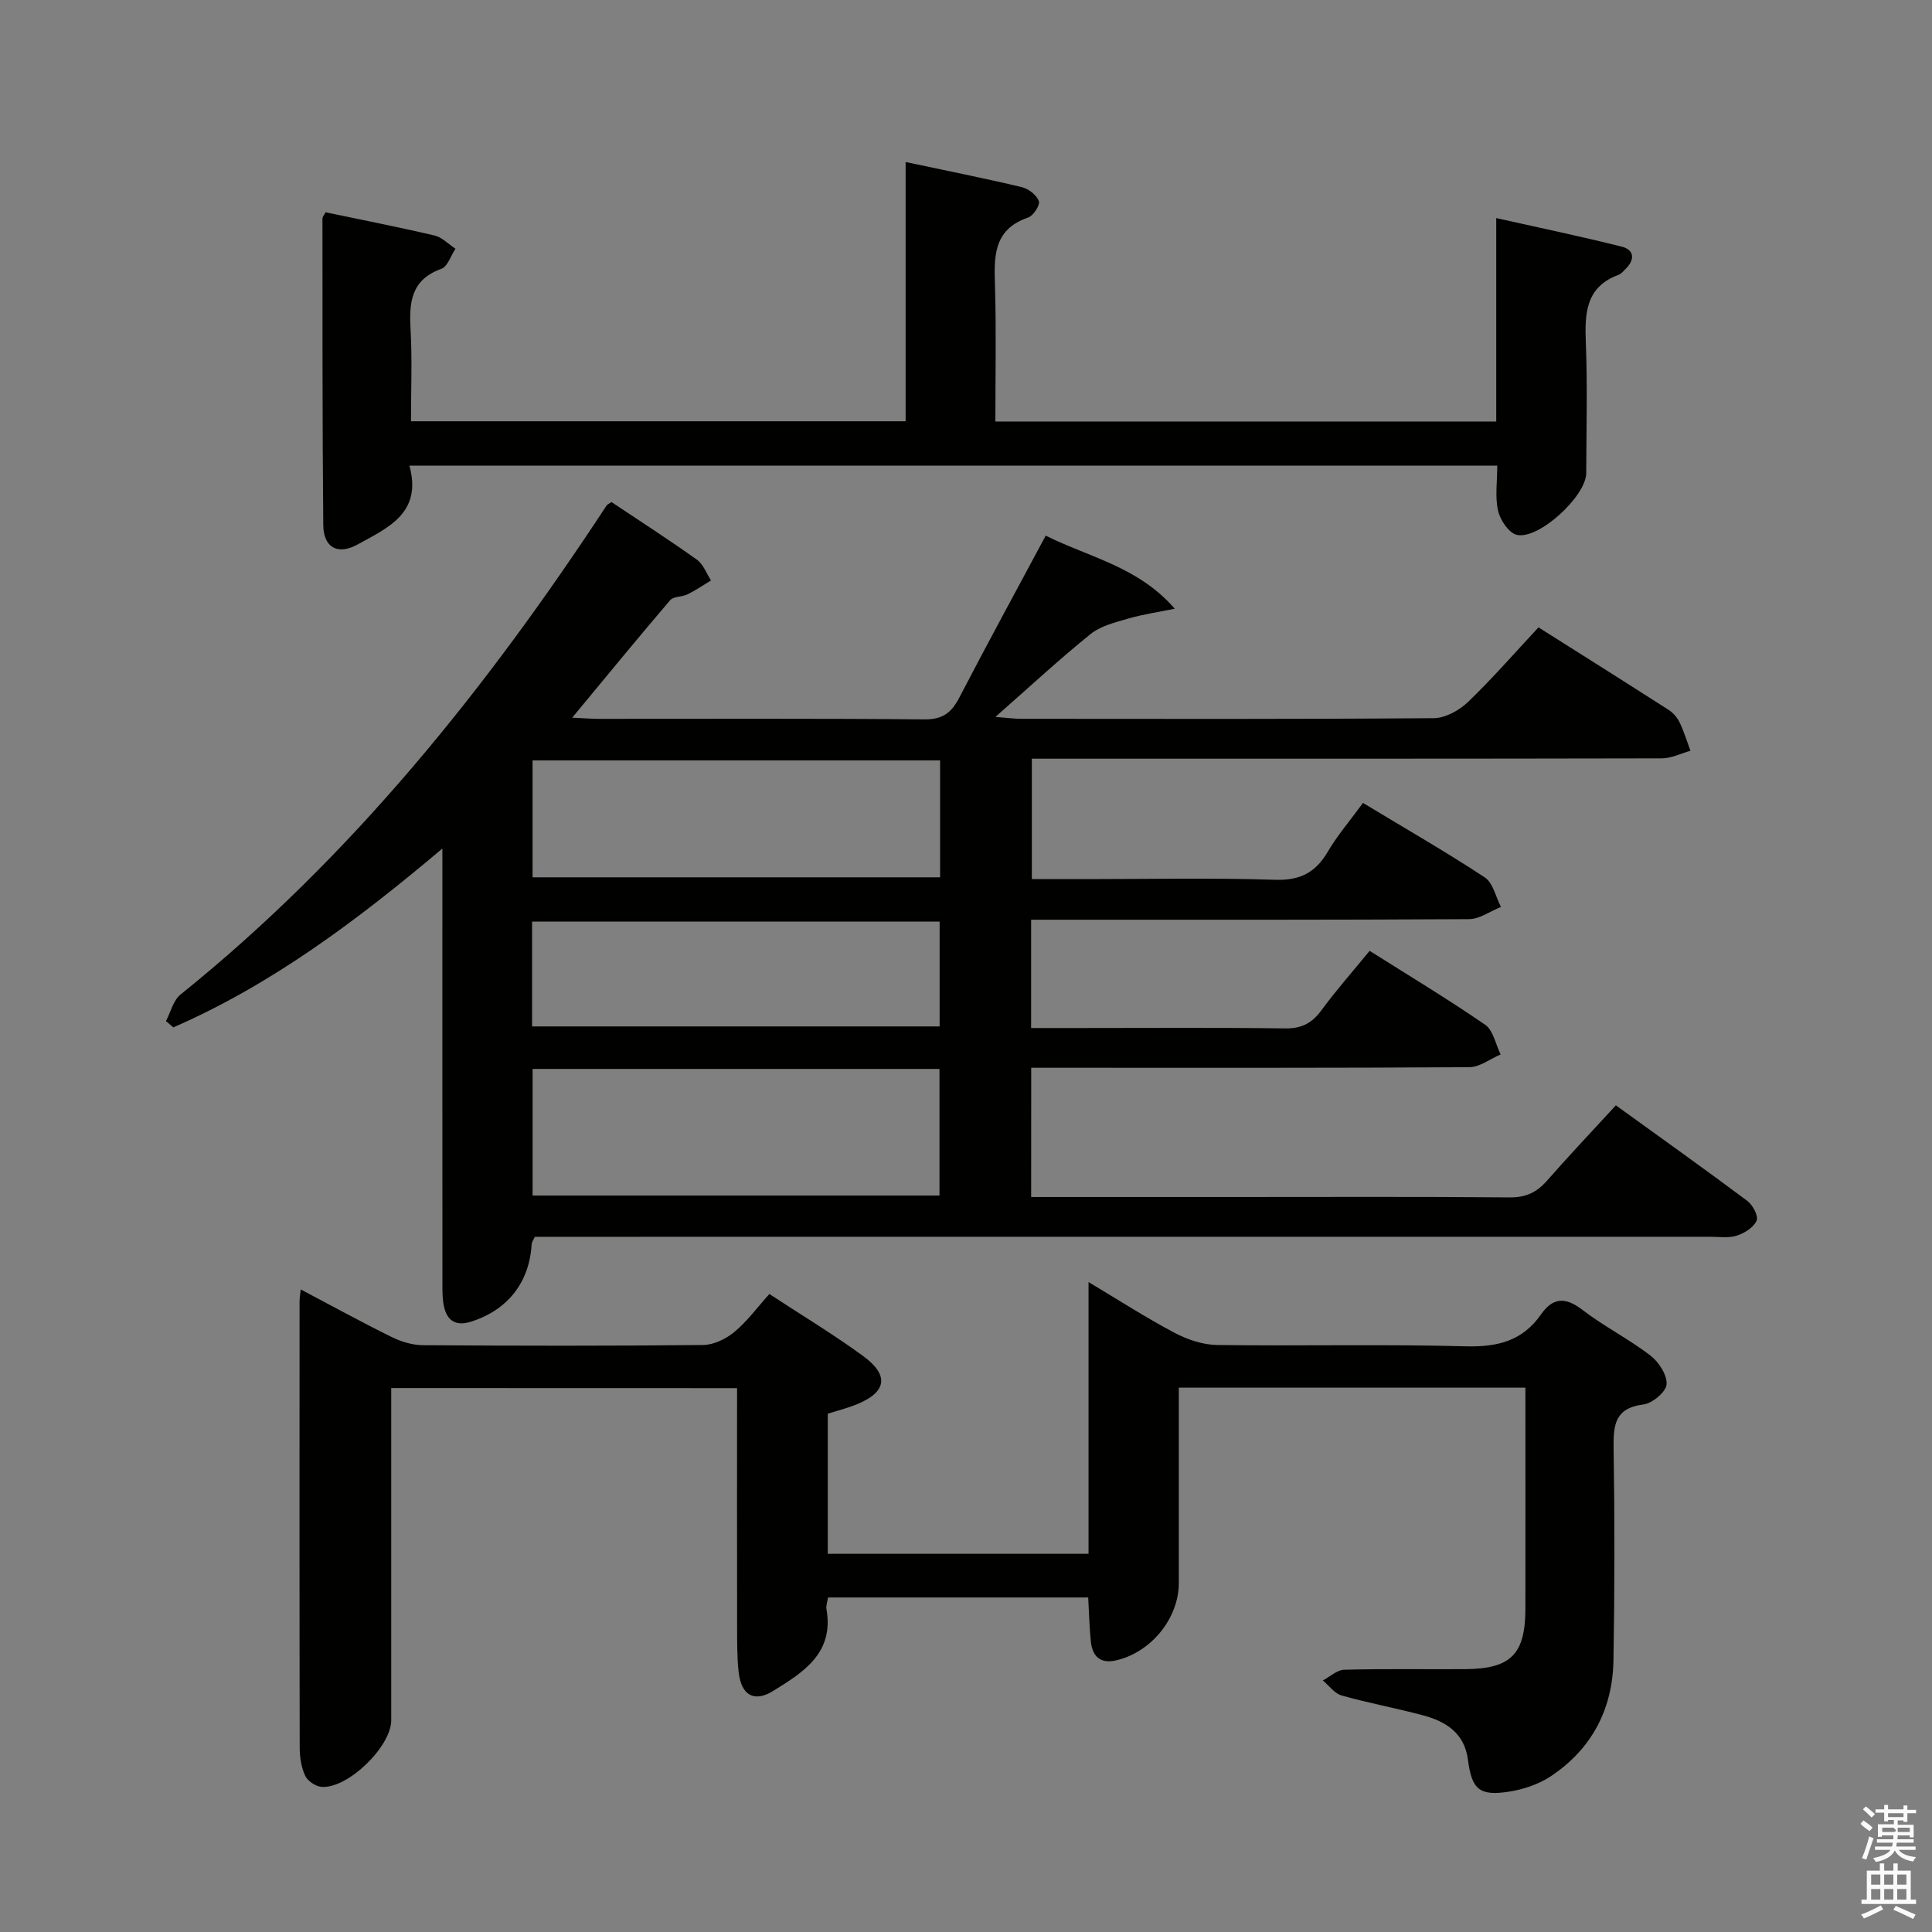 <svg enable-background="new 0 0 400 400" viewBox="0 0 400 400" xmlns="http://www.w3.org/2000/svg"><rect x="0" y="0" width="400" height="400" fill="#808080" stroke="none"/><path d="m385.2 377.6.6-.7c.6.4 1.3.9 1.9 1.5l-.6.7c-.8-.5-1.4-1-1.9-1.5zm.3 7.1c.6-1.4 1.1-2.9 1.5-4.5.3.1.6.3.9.4-.5 1.4-1 2.9-1.5 4.4zm.2-10.1.6-.6c.7.5 1.3 1.1 1.9 1.6l-.7.7c-.6-.6-1.2-1.2-1.8-1.7zm8.4-.8h.8v.9h1.8v.7h-1.8v1.8h-.8v-.3h-1.2v.9h3.3v2.6h-.8v-.4h-2.5c0 .3 0 .6-.1.8h3.4v.7h-3.5c0 .3-.1.6-.1.8h4v.7h-3.5c.7.9 1.9 1.3 3.6 1.5-.2.2-.4.5-.6.9-1.9-.3-3.2-1.1-3.8-2.3-.5 1.1-1.8 2-3.9 2.4-.2-.3-.4-.5-.6-.8 1.9-.4 3.1-.9 3.6-1.7h-3.2v-.7h3.5c.1-.2.1-.5.2-.8h-3.3v-.7h3.4c0-.2 0-.5 0-.8h-2.4v.3h-.8v-2.6h3.3v-.9h-1.2v.3h-.8v-1.8h-1.8v-.7h1.8v-.9h.8v.9h3.2zm-4.4 5.5h2.4c1-.3 0-.6 0-.9h-2.4zm1.2-3.1h3.2v-.8h-3.2zm4.4 2.2h-2.4v.9h2.5v-.9z" fill="#fafafb"/><path d="m389.2 385.8h.9v1.5h1.9v-1.5h.9v1.5h2.7v6h1.1v.9h-11.3v-.9h1.1v-6h2.7zm.2 8.7.5.8c-1.2.6-2.5 1.3-4 1.9-.2-.3-.3-.6-.6-.8 1.6-.6 3-1.3 4.1-1.9zm-2-4.3h1.9v-2.1h-1.9zm0 3.1h1.9v-2.2h-1.9zm2.7-3.1h1.9v-2.1h-1.9zm0 3.1h1.9v-2.2h-1.9zm2.4 1.3c1.4.6 2.7 1.2 4.1 1.8l-.5.9c-1.5-.7-2.8-1.4-4.1-1.9zm2.2-6.5h-1.9v2.1h1.9zm-1.9 5.2h1.9v-2.2h-1.9z" fill="#fafafb"/><g fill="#010100"><path d="m213.49 247.83h42.08c19 0 38-.09 57 .08 3.34.03 5.59-1.04 7.71-3.45 4.49-5.13 9.19-10.08 14.27-15.61 9.07 6.55 18.21 13.06 27.2 19.77 1.13.84 2.35 3.15 1.94 4.1-.6 1.39-2.49 2.58-4.08 3.1-1.67.55-3.62.24-5.46.24-79.16.01-158.33.01-237.49.01-1.98 0-3.96 0-5.93 0-.3.68-.64 1.1-.66 1.54-.46 7.93-4.99 13.65-12.59 16.04-3.08.97-4.91-.2-5.55-3.13-.39-1.76-.33-3.64-.33-5.47-.02-27.67-.01-55.33-.01-83 0-1.75 0-3.49 0-6.37-17.85 15.07-35.43 28.18-55.7 37.03-.51-.44-1.02-.87-1.53-1.31.98-1.85 1.5-4.27 3-5.48 35.45-28.51 63.43-63.48 88.23-101.26.17-.26.53-.38 1.02-.71 5.86 3.92 11.87 7.78 17.68 11.93 1.32.94 1.97 2.83 2.92 4.29-1.6.97-3.16 2.04-4.83 2.87-1.15.57-2.93.4-3.64 1.23-6.64 7.77-13.12 15.68-20.27 24.32 2.57.12 4 .23 5.43.24 22.5.01 45-.1 67.5.11 3.81.04 5.61-1.42 7.23-4.54 5.74-11.05 11.7-21.98 17.87-33.5 9.09 4.52 19.18 6.43 26.72 15.13-3.21.66-6.47 1.13-9.6 2.03-2.72.79-5.73 1.52-7.85 3.23-6.45 5.2-12.53 10.85-19.68 17.14 2.51.19 3.88.39 5.25.39 28.5.02 57 .09 85.5-.13 2.4-.02 5.26-1.6 7.07-3.33 5.03-4.83 9.62-10.11 14.62-15.47 9.04 5.71 18.02 11.36 26.95 17.09.94.6 1.78 1.59 2.27 2.6.9 1.88 1.51 3.9 2.24 5.86-1.98.55-3.96 1.57-5.94 1.57-41.33.09-82.66.07-124 .07-1.99 0-3.98 0-6.42 0v24.93h11.35c13 0 26.01-.28 38.99.14 5.15.17 8.36-1.45 10.9-5.76 2-3.4 4.61-6.45 7.32-10.15 8.61 5.2 17.07 10.06 25.21 15.41 1.72 1.13 2.27 4.04 3.36 6.12-2.21.88-4.41 2.52-6.62 2.53-28.16.17-56.33.12-84.5.12-1.96 0-3.91 0-6.16 0v22.42h10.09c14.17 0 28.33-.11 42.5.08 3.39.05 5.54-1.07 7.5-3.73 3.05-4.15 6.47-8.02 10-12.33 8.05 5.09 16.14 9.95 23.91 15.3 1.68 1.16 2.17 4.05 3.21 6.15-2.16.92-4.32 2.63-6.49 2.64-28.33.18-56.66.12-85 .12-1.79 0-3.59 0-5.7 0-.01 9.03-.01 17.59-.01 26.76zm-103.22-26.52v26.21h84.24c0-8.86 0-17.41 0-26.21-28.09 0-55.88 0-84.24 0zm84.37-63.88c-28.39 0-56.37 0-84.38 0v24.21h84.38c0-8.13 0-15.91 0-24.21zm-84.48 55.08h84.38c0-7.37 0-14.42 0-21.7-28.28 0-56.27 0-84.38 0z"/><path d="m81 287.38v68.78c0 5.46-9.03 14.24-14.44 13.79-1.22-.1-2.87-1.2-3.37-2.29-.81-1.73-1.13-3.84-1.14-5.78-.06-30.83-.04-61.65-.03-92.48 0-.62.12-1.24.24-2.44 6.47 3.41 12.53 6.75 18.74 9.81 2 .99 4.36 1.73 6.57 1.74 19.33.13 38.66.16 57.99-.04 2.19-.02 4.73-1.25 6.47-2.69 2.65-2.2 4.74-5.07 7.26-7.87 6.99 4.58 13.4 8.44 19.41 12.84 5.49 4.01 4.87 7.5-1.38 10.03-1.84.75-3.78 1.23-5.94 1.92v29h53.99c0-18.36 0-36.76 0-56.26 6.53 3.9 12.05 7.47 17.84 10.52 2.66 1.4 5.86 2.47 8.82 2.51 17.16.23 34.33-.19 51.48.27 6.55.18 11.71-1.13 15.51-6.57 2.5-3.57 5.07-3.69 8.6-.98 4.47 3.43 9.59 6.02 14.06 9.44 1.74 1.33 3.5 4.03 3.37 5.98-.1 1.55-2.94 3.94-4.79 4.17-5.87.73-6.25 4.17-6.18 8.97.23 14.66.22 29.33-.03 43.99-.17 10.1-4.48 18.36-12.95 24-2.52 1.68-5.71 2.75-8.72 3.21-6.11.94-7.67-.49-8.46-6.62-.71-5.48-4.52-7.91-9.26-9.18-5.61-1.5-11.34-2.55-16.92-4.13-1.46-.41-2.58-2.04-3.86-3.1 1.47-.77 2.93-2.18 4.42-2.22 8.33-.22 16.66-.07 24.99-.12 9.56-.06 12.52-3.07 12.53-12.61.02-15.12 0-30.25 0-45.67-24.04 0-47.6 0-71.76 0v21.45 19c0 7.36-5.83 14.48-13.17 16.05-3.19.68-4.73-.99-5.04-3.92-.3-2.94-.37-5.9-.55-9.14-18.07 0-35.81 0-53.86 0-.13.88-.46 1.69-.33 2.42 1.61 9.11-4.82 13.09-11.05 16.94-3.95 2.44-6.61.86-7.13-3.92-.33-2.97-.31-5.99-.32-8.98-.03-16.47-.01-32.95-.01-49.8-23.93-.02-47.46-.02-71.6-.02z"/><path d="m84.76 96.4c2.73 9.86-4.54 12.91-10.71 16.32-4.17 2.3-7.08.61-7.12-4.02-.2-21.16-.15-42.32-.17-63.48 0-.29.28-.58.64-1.27 7.45 1.56 15.04 3.04 22.57 4.81 1.57.37 2.89 1.8 4.33 2.74-.96 1.43-1.62 3.69-2.93 4.16-6.4 2.3-6.68 7.12-6.36 12.74.34 6.13.08 12.3.08 18.82h102.41c0-17.65 0-35.34 0-53.68 8.65 1.84 16.41 3.38 24.11 5.22 1.37.33 3.03 1.64 3.47 2.89.29.81-1.14 3.03-2.22 3.39-7.42 2.54-7.03 8.37-6.85 14.51.26 9.12.07 18.26.07 27.72h103.7c0-13.74 0-27.32 0-42.12 9.15 2.05 17.62 3.81 26 5.92 2.54.64 2.77 2.63.84 4.55-.47.47-.93 1.06-1.52 1.28-6.82 2.53-7.01 7.97-6.77 14.07.35 8.99.11 18 .08 27-.02 4.74-9.85 13.84-14.39 12.76-1.64-.39-3.42-3.06-3.86-4.98-.65-2.84-.17-5.95-.17-9.34-74.96-.01-149.67-.01-225.23-.01z"/></g></svg>